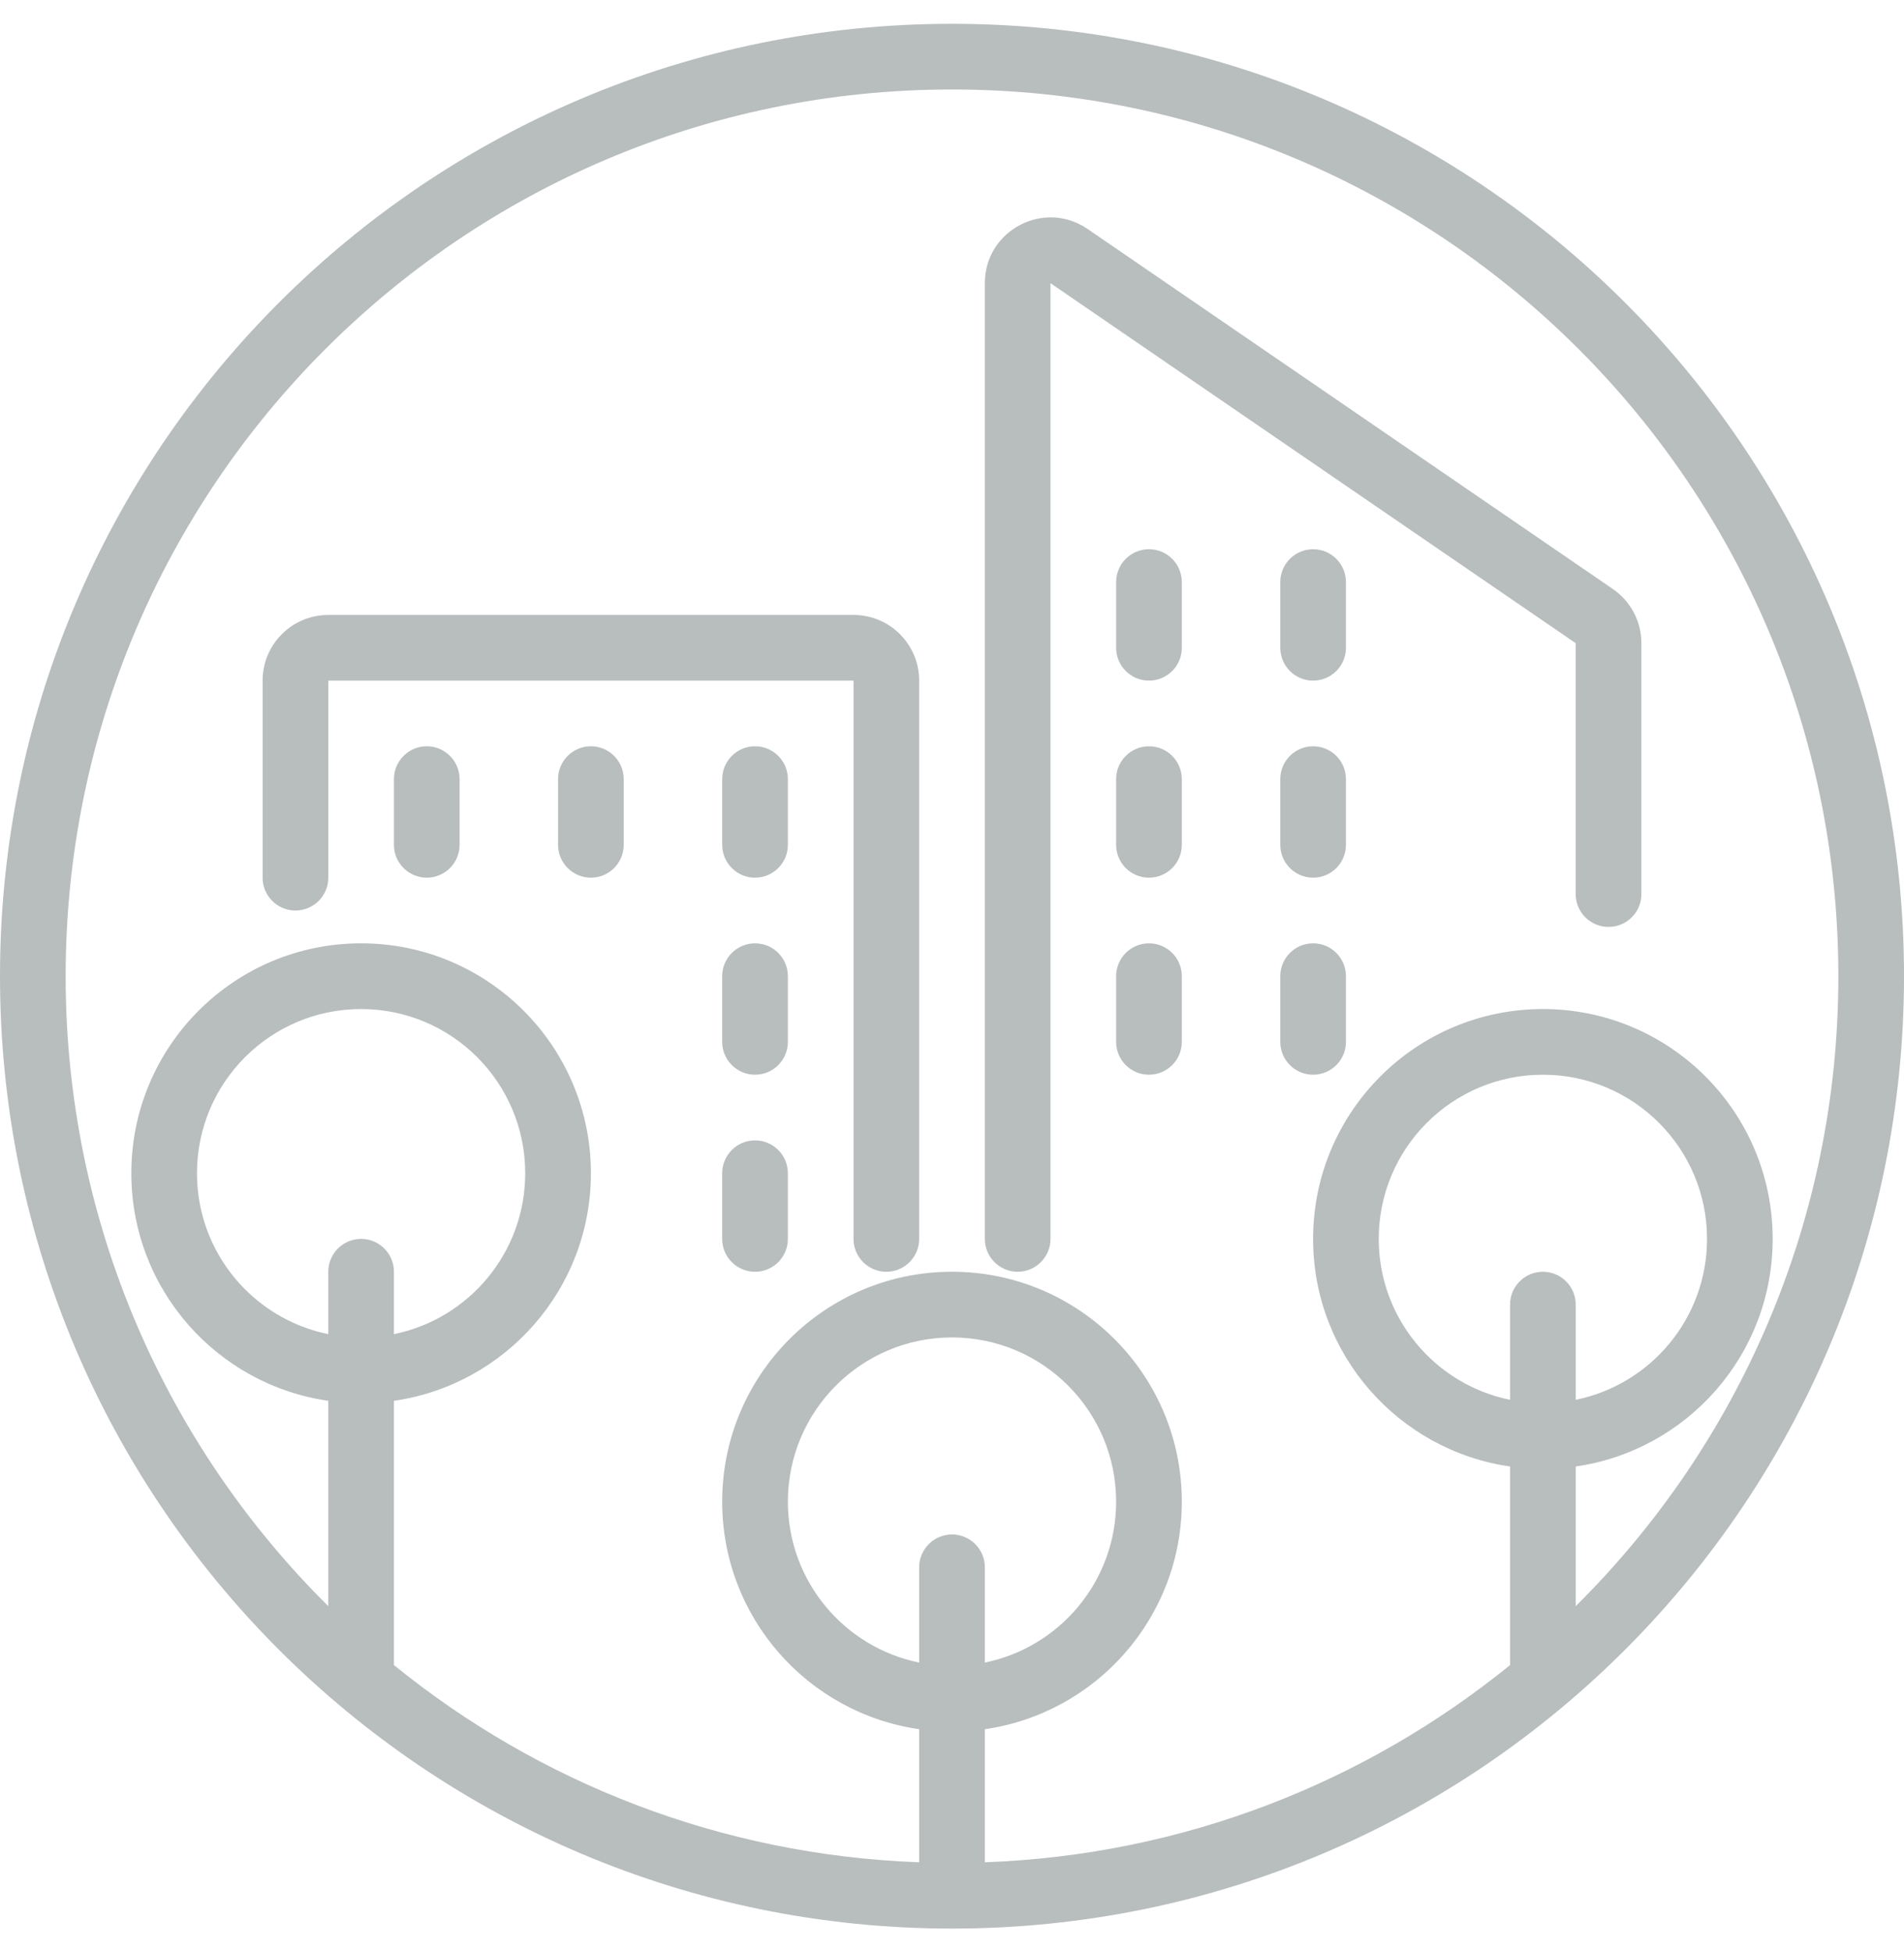 <svg width="40" height="41" viewBox="0 0 40 41" fill="none" xmlns="http://www.w3.org/2000/svg">
<g opacity="0.3">
<path d="M16.552 16.362C16.552 15.981 16.243 15.672 15.862 15.672C15.481 15.672 15.172 15.981 15.172 16.362V17.741C15.172 18.122 15.481 18.431 15.862 18.431C16.243 18.431 16.552 18.122 16.552 17.741V16.362Z" fill="#102224"/>
<path d="M15.862 19.81C16.243 19.81 16.552 20.119 16.552 20.5V21.879C16.552 22.26 16.243 22.569 15.862 22.569C15.481 22.569 15.172 22.26 15.172 21.879V20.5C15.172 20.119 15.481 19.81 15.862 19.81Z" fill="#102224"/>
<path d="M16.552 24.638C16.552 24.257 16.243 23.948 15.862 23.948C15.481 23.948 15.172 24.257 15.172 24.638V26.017C15.172 26.398 15.481 26.707 15.862 26.707C16.243 26.707 16.552 26.398 16.552 26.017V24.638Z" fill="#102224"/>
<path d="M8.966 15.672C9.346 15.672 9.655 15.981 9.655 16.362V17.741C9.655 18.122 9.346 18.431 8.966 18.431C8.585 18.431 8.276 18.122 8.276 17.741V16.362C8.276 15.981 8.585 15.672 8.966 15.672Z" fill="#102224"/>
<path d="M13.103 16.362C13.103 15.981 12.795 15.672 12.414 15.672C12.033 15.672 11.724 15.981 11.724 16.362V17.741C11.724 18.122 12.033 18.431 12.414 18.431C12.795 18.431 13.103 18.122 13.103 17.741V16.362Z" fill="#102224"/>
<path d="M24.138 15.672C24.519 15.672 24.828 15.981 24.828 16.362V17.741C24.828 18.122 24.519 18.431 24.138 18.431C23.757 18.431 23.448 18.122 23.448 17.741V16.362C23.448 15.981 23.757 15.672 24.138 15.672Z" fill="#102224"/>
<path d="M24.828 12.224C24.828 11.843 24.519 11.534 24.138 11.534C23.757 11.534 23.448 11.843 23.448 12.224V13.603C23.448 13.984 23.757 14.293 24.138 14.293C24.519 14.293 24.828 13.984 24.828 13.603V12.224Z" fill="#102224"/>
<path d="M27.586 11.534C27.967 11.534 28.276 11.843 28.276 12.224V13.603C28.276 13.984 27.967 14.293 27.586 14.293C27.205 14.293 26.897 13.984 26.897 13.603V12.224C26.897 11.843 27.205 11.534 27.586 11.534Z" fill="#102224"/>
<path d="M28.276 16.362C28.276 15.981 27.967 15.672 27.586 15.672C27.205 15.672 26.897 15.981 26.897 16.362V17.741C26.897 18.122 27.205 18.431 27.586 18.431C27.967 18.431 28.276 18.122 28.276 17.741V16.362Z" fill="#102224"/>
<path d="M24.138 19.81C24.519 19.81 24.828 20.119 24.828 20.5V21.879C24.828 22.26 24.519 22.569 24.138 22.569C23.757 22.569 23.448 22.26 23.448 21.879V20.5C23.448 20.119 23.757 19.81 24.138 19.81Z" fill="#102224"/>
<path d="M28.276 20.5C28.276 20.119 27.967 19.81 27.586 19.81C27.205 19.81 26.897 20.119 26.897 20.5V21.879C26.897 22.26 27.205 22.569 27.586 22.569C27.967 22.569 28.276 22.26 28.276 21.879V20.5Z" fill="#102224"/>
<path d="M5.517 14.293C5.517 13.531 6.135 12.914 6.897 12.914H17.931C18.693 12.914 19.31 13.531 19.31 14.293V26.017C19.31 26.398 19.002 26.707 18.621 26.707C18.24 26.707 17.931 26.398 17.931 26.017V14.293H6.897V18.431C6.897 18.812 6.588 19.121 6.207 19.121C5.826 19.121 5.517 18.812 5.517 18.431V14.293Z" fill="#102224"/>
<path d="M22.849 4.809C21.933 4.182 20.69 4.837 20.69 5.947V26.017C20.69 26.398 20.998 26.707 21.379 26.707C21.76 26.707 22.069 26.398 22.069 26.017V5.947L33.103 13.507V18.776C33.103 19.157 33.412 19.465 33.793 19.465C34.174 19.465 34.483 19.157 34.483 18.776V13.507C34.483 13.052 34.258 12.626 33.883 12.369L22.849 4.809Z" fill="#102224"/>
<path fill-rule="evenodd" clip-rule="evenodd" d="M0 20.5C0 31.546 8.954 40.5 20 40.5C31.046 40.5 40 31.546 40 20.5C40 9.454 31.046 0.5 20 0.5C8.954 0.5 0 9.454 0 20.5ZM19.31 39.108C15.135 38.956 11.31 37.429 8.276 34.967V29.417C10.615 29.082 12.414 27.07 12.414 24.638C12.414 21.972 10.252 19.81 7.586 19.81C4.92 19.81 2.759 21.972 2.759 24.638C2.759 27.07 4.557 29.082 6.897 29.417V33.73C3.49 30.355 1.379 25.674 1.379 20.5C1.379 10.216 9.716 1.879 20 1.879C30.284 1.879 38.621 10.216 38.621 20.5C38.621 25.674 36.51 30.355 33.103 33.73V30.796C35.443 30.461 37.241 28.449 37.241 26.017C37.241 23.351 35.08 21.19 32.414 21.19C29.748 21.19 27.586 23.351 27.586 26.017C27.586 28.449 29.385 30.461 31.724 30.796V34.967C28.689 37.429 24.865 38.956 20.69 39.108V36.313C23.029 35.978 24.828 33.967 24.828 31.535C24.828 28.868 22.666 26.707 20 26.707C17.334 26.707 15.172 28.868 15.172 31.535C15.172 33.967 16.971 35.978 19.31 36.313V39.108ZM20.69 34.914V32.914C20.69 32.533 20.381 32.224 20 32.224C19.619 32.224 19.31 32.533 19.31 32.914V34.914C17.736 34.594 16.552 33.203 16.552 31.535C16.552 29.63 18.096 28.086 20 28.086C21.904 28.086 23.448 29.63 23.448 31.535C23.448 33.203 22.264 34.594 20.69 34.914ZM33.103 29.396V27.397C33.103 27.016 32.795 26.707 32.414 26.707C32.033 26.707 31.724 27.016 31.724 27.397V29.396C30.15 29.077 28.965 27.686 28.965 26.017C28.965 24.113 30.509 22.569 32.414 22.569C34.318 22.569 35.862 24.113 35.862 26.017C35.862 27.686 34.677 29.077 33.103 29.396ZM11.034 24.638C11.034 26.306 9.85 27.698 8.276 28.017V26.707C8.276 26.326 7.967 26.017 7.586 26.017C7.205 26.017 6.897 26.326 6.897 26.707V28.017C5.323 27.698 4.138 26.306 4.138 24.638C4.138 22.733 5.682 21.19 7.586 21.19C9.491 21.19 11.034 22.733 11.034 24.638Z" fill="#102224"/>
</g>
</svg>
